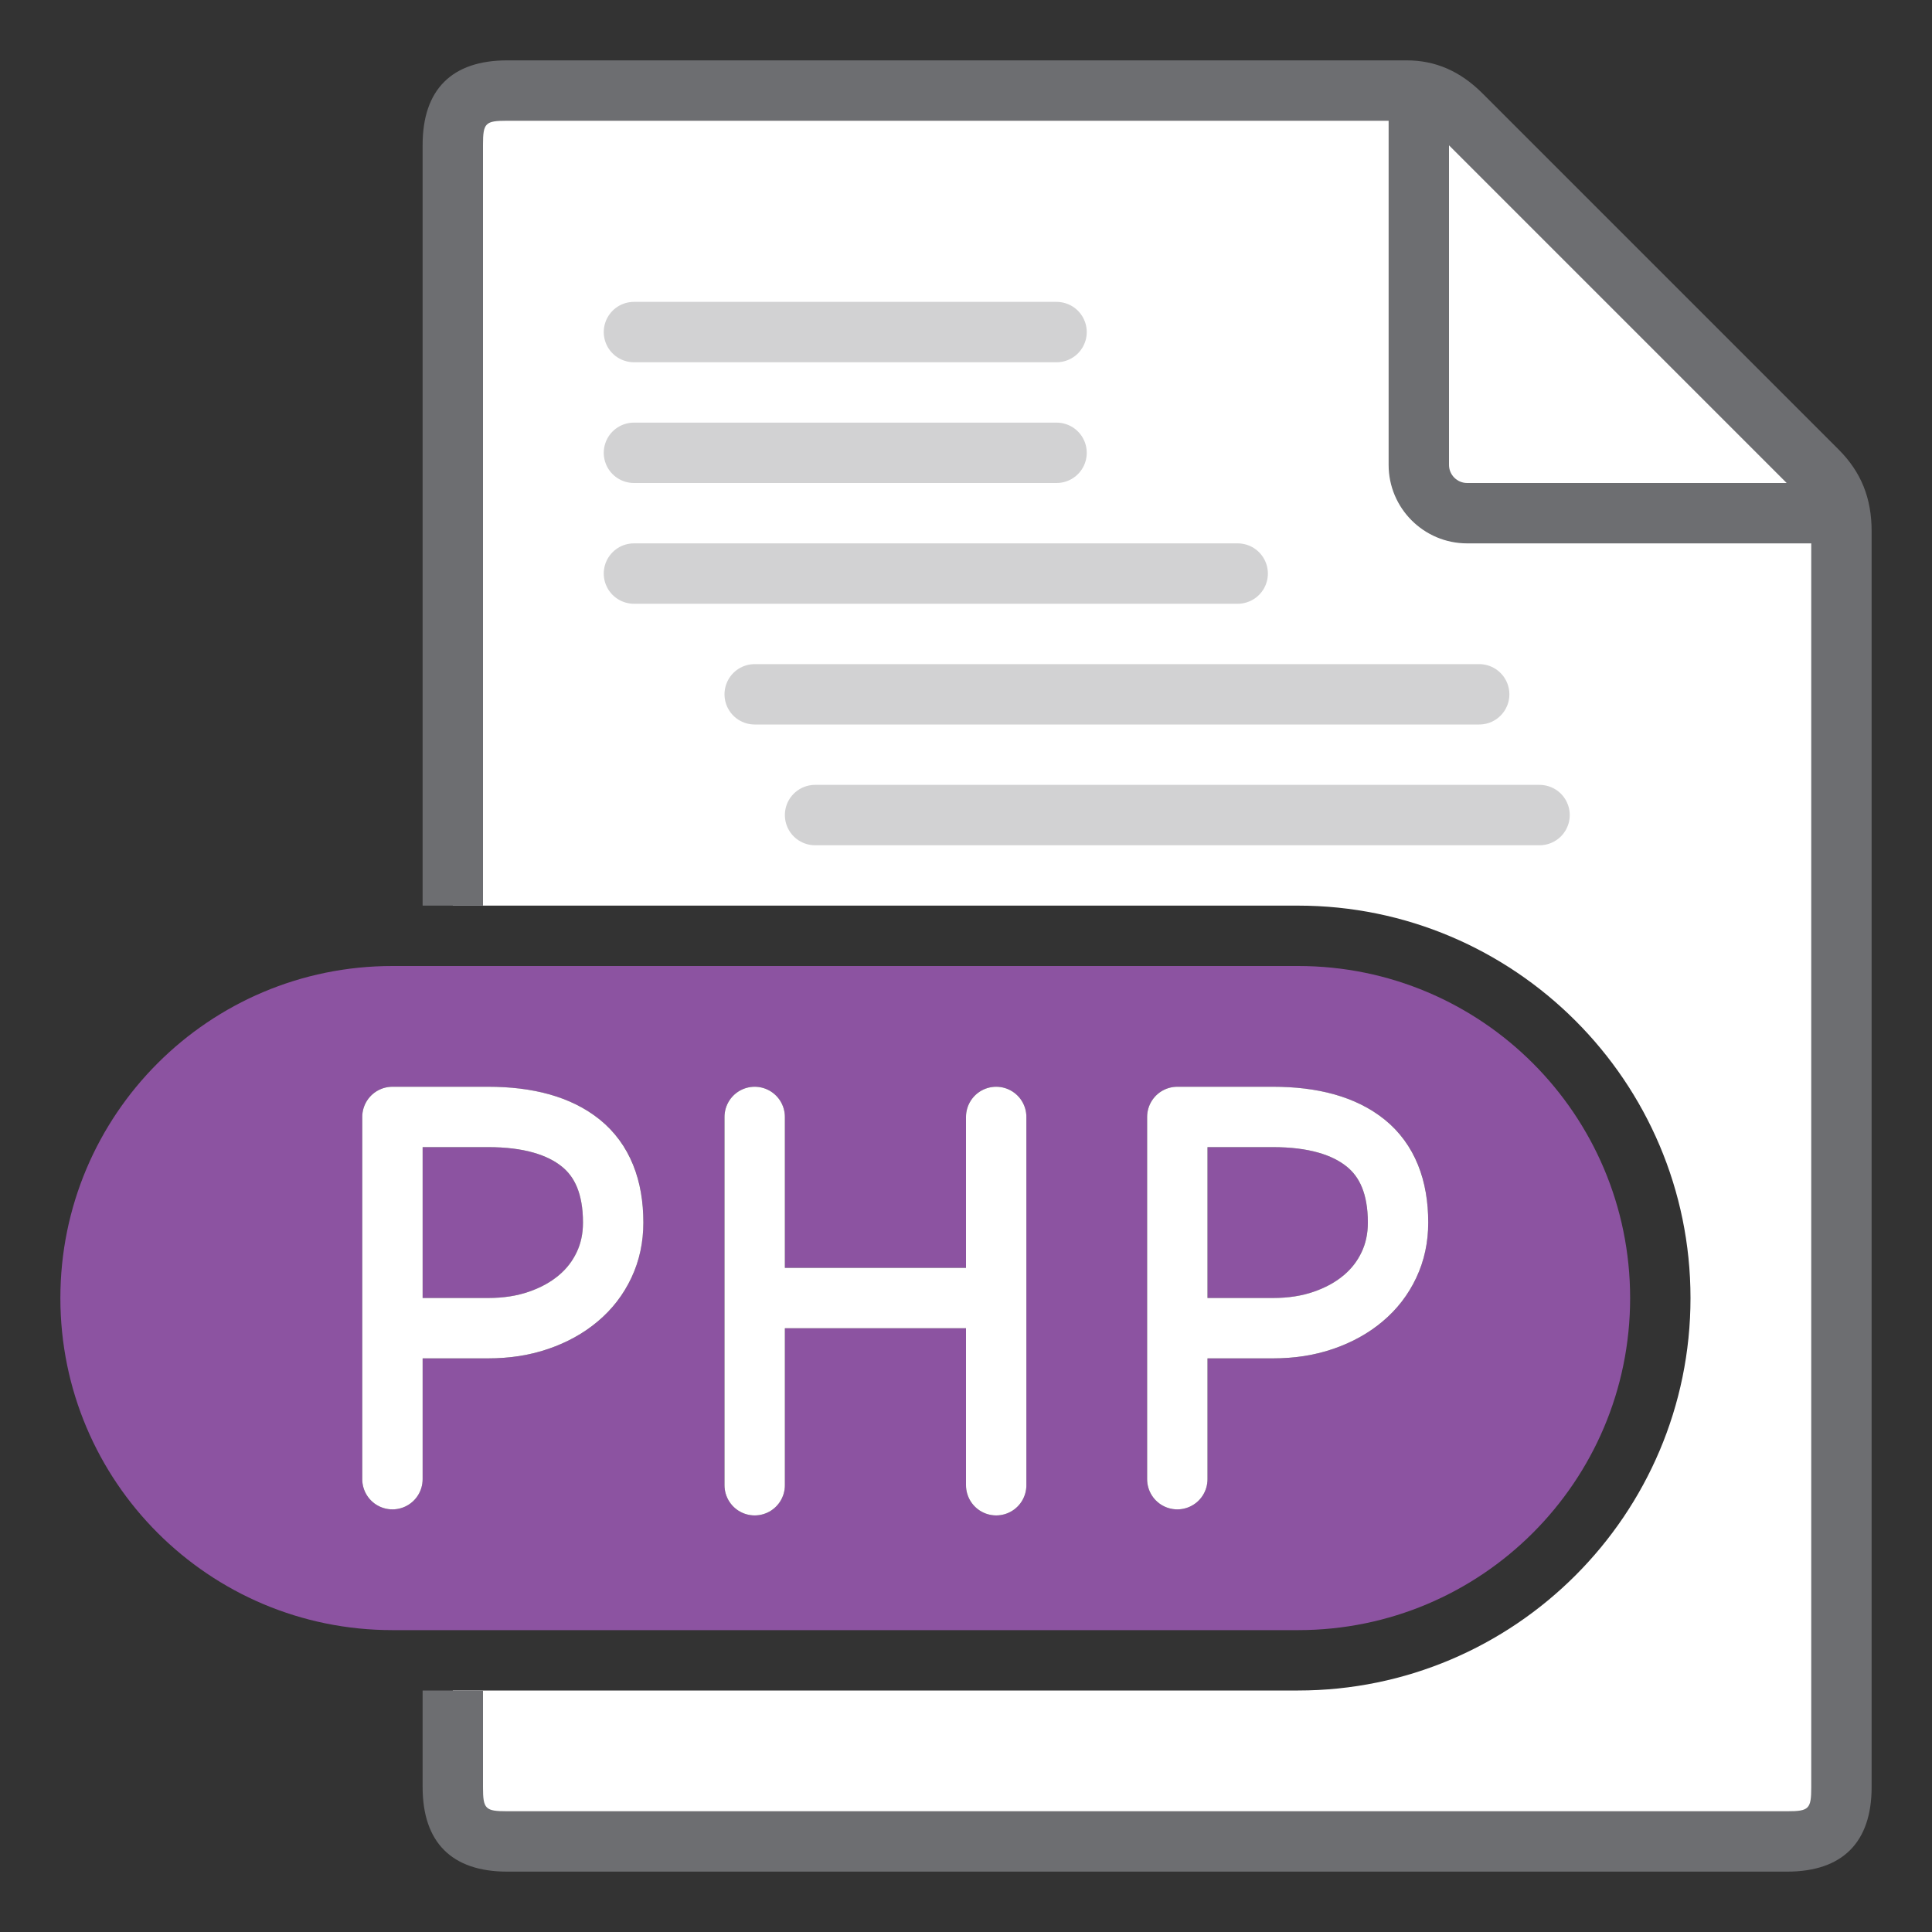 <?xml version="1.0" encoding="UTF-8"?>
<!DOCTYPE svg PUBLIC "-//W3C//DTD SVG 1.1//EN" "http://www.w3.org/Graphics/SVG/1.1/DTD/svg11.dtd">
<svg version="1.1" id="Layer_1" xmlns="http://www.w3.org/2000/svg" xmlns:xlink="http://www.w3.org/1999/xlink" x="0px" y="0px" width="150px" height="150px" viewBox="0 0 32 32" enable-background="new 0 0 32 32" xml:space="preserve">
  <rect x="0" y="0" width="32" height="32" fill="#333333" stroke="none"/>
  <g id="icon">
    <path d="M30.1,7.8c-1.484,-1.484,-5.601,-5.601,-5.9,-5.9c-0.35,-0.35,-0.662,-0.4,-0.9,-0.4S8.4,1.5,8.4,1.5c-0.635,0,-0.9,0.259,-0.9,0.9v12.6h14c3.584,0,6.5,2.916,6.5,6.5s-2.916,6.5,-6.5,6.5H7.5v1.6c0,0.641,0.265,0.9,0.9,0.9h21.2c0.635,0,0.9,-0.259,0.9,-0.9c0,0,0,-20.488,0,-20.8C30.5,8.35,30.353,8.053,30.1,7.8z" fill-rule="evenodd" fill="#FFFFFF"/>
    <path d="M30.454,7.446l-5.9,-5.9C24.186,1.179,23.776,1,23.3,1H8.4c-0.916,0,-1.4,0.484,-1.4,1.4v12.6h1V2.4c0,-0.363,0.037,-0.4,0.4,-0.4h14.6v5.7c0,0.717,0.583,1.3,1.3,1.3h5.7v20.6c0,0.363,-0.037,0.4,-0.4,0.4H8.4c-0.363,0,-0.4,-0.037,-0.4,-0.4v-1.6H7v1.6c0,0.916,0.484,1.4,1.4,1.4h21.2c0.916,0,1.4,-0.484,1.4,-1.4V8.8C31,8.249,30.826,7.819,30.454,7.446zM24.3,8c-0.165,0,-0.3,-0.135,-0.3,-0.3V2.407L29.593,8H24.3z" fill="#6D6E71"/>
    <path d="M10.5,5.5h7M10.5,7.5h7M10.5,9.5h10M12.5,11.5h12M13.5,13.5h12" fill="none" stroke="#B4B4B5" stroke-width="1" stroke-linecap="round" stroke-miterlimit="10" stroke-linejoin="round" opacity="0.6"/>
    <g>
      <path d="M9.306,19.322c-0.265,-0.213,-0.676,-0.322,-1.224,-0.322H7v2.5h1.082c0.249,0,0.477,-0.035,0.677,-0.104c0.195,-0.067,0.362,-0.159,0.497,-0.273c0.129,-0.108,0.226,-0.234,0.297,-0.384c0.069,-0.148,0.103,-0.308,0.103,-0.489C9.656,19.816,9.541,19.512,9.306,19.322z" fill="#8C53A1"/>
      <path d="M22.306,19.322c-0.265,-0.213,-0.676,-0.322,-1.224,-0.322H20v2.5h1.082c0.249,0,0.477,-0.035,0.677,-0.104c0.195,-0.067,0.362,-0.159,0.497,-0.273c0.129,-0.108,0.226,-0.234,0.297,-0.384c0.069,-0.148,0.103,-0.308,0.103,-0.489C22.656,19.816,22.541,19.512,22.306,19.322z" fill="#8C53A1"/>
      <path d="M21.5,16H6.5c-3.038,0,-5.5,2.462,-5.5,5.5v0c0,3.038,2.462,5.5,5.5,5.5h15c3.038,0,5.5,-2.462,5.5,-5.5v0C27,18.462,24.538,16,21.5,16zM10.458,21.164c-0.133,0.281,-0.32,0.524,-0.558,0.724c-0.229,0.193,-0.503,0.345,-0.815,0.453c-0.305,0.105,-0.643,0.159,-1.003,0.159H7v2c0,0.276,-0.224,0.5,-0.5,0.5s-0.5,-0.224,-0.5,-0.5v-6c0,-0.276,0.224,-0.5,0.5,-0.5h1.582c0.782,0,1.405,0.183,1.852,0.544c0.479,0.387,0.722,0.961,0.722,1.706C10.656,20.576,10.589,20.884,10.458,21.164zM17,24.6c0,0.276,-0.224,0.5,-0.5,0.5s-0.5,-0.224,-0.5,-0.5v-2.6h-3v2.6c0,0.276,-0.224,0.5,-0.5,0.5s-0.5,-0.224,-0.5,-0.5v-6.1c0,-0.276,0.224,-0.5,0.5,-0.5s0.5,0.224,0.5,0.5v2.5h3v-2.5c0,-0.276,0.224,-0.5,0.5,-0.5s0.5,0.224,0.5,0.5V24.6zM23.458,21.164c-0.133,0.281,-0.32,0.524,-0.558,0.724c-0.229,0.193,-0.503,0.345,-0.815,0.453c-0.305,0.105,-0.643,0.159,-1.003,0.159H20v2c0,0.276,-0.224,0.5,-0.5,0.5s-0.5,-0.224,-0.5,-0.5v-6c0,-0.276,0.224,-0.5,0.5,-0.5h1.582c0.782,0,1.405,0.183,1.852,0.544c0.479,0.387,0.722,0.961,0.722,1.706C23.656,20.576,23.589,20.884,23.458,21.164z" fill="#8C53A1"/>
    </g>
    <path d="M6.5,24.5v-6h1.582c0.668,0,1.181,0.145,1.538,0.433c0.357,0.289,0.536,0.728,0.536,1.317c0,0.254,-0.05,0.488,-0.151,0.702c-0.101,0.214,-0.243,0.399,-0.427,0.553c-0.184,0.155,-0.403,0.276,-0.656,0.363c-0.254,0.088,-0.533,0.131,-0.84,0.131H6.6M19.5,24.5v-6h1.582c0.668,0,1.181,0.145,1.538,0.433c0.357,0.289,0.536,0.728,0.536,1.317c0,0.254,-0.05,0.488,-0.151,0.702c-0.101,0.214,-0.243,0.399,-0.427,0.553c-0.184,0.155,-0.403,0.276,-0.656,0.363c-0.254,0.088,-0.533,0.131,-0.84,0.131H19.6M16.5,18.5v6.1M12.5,18.5v6.1M12.5,21.5h4" fill="none" stroke="#FFFFFF" stroke-width="1" stroke-linecap="round" stroke-miterlimit="10" stroke-linejoin="round"/>
  </g>
</svg>